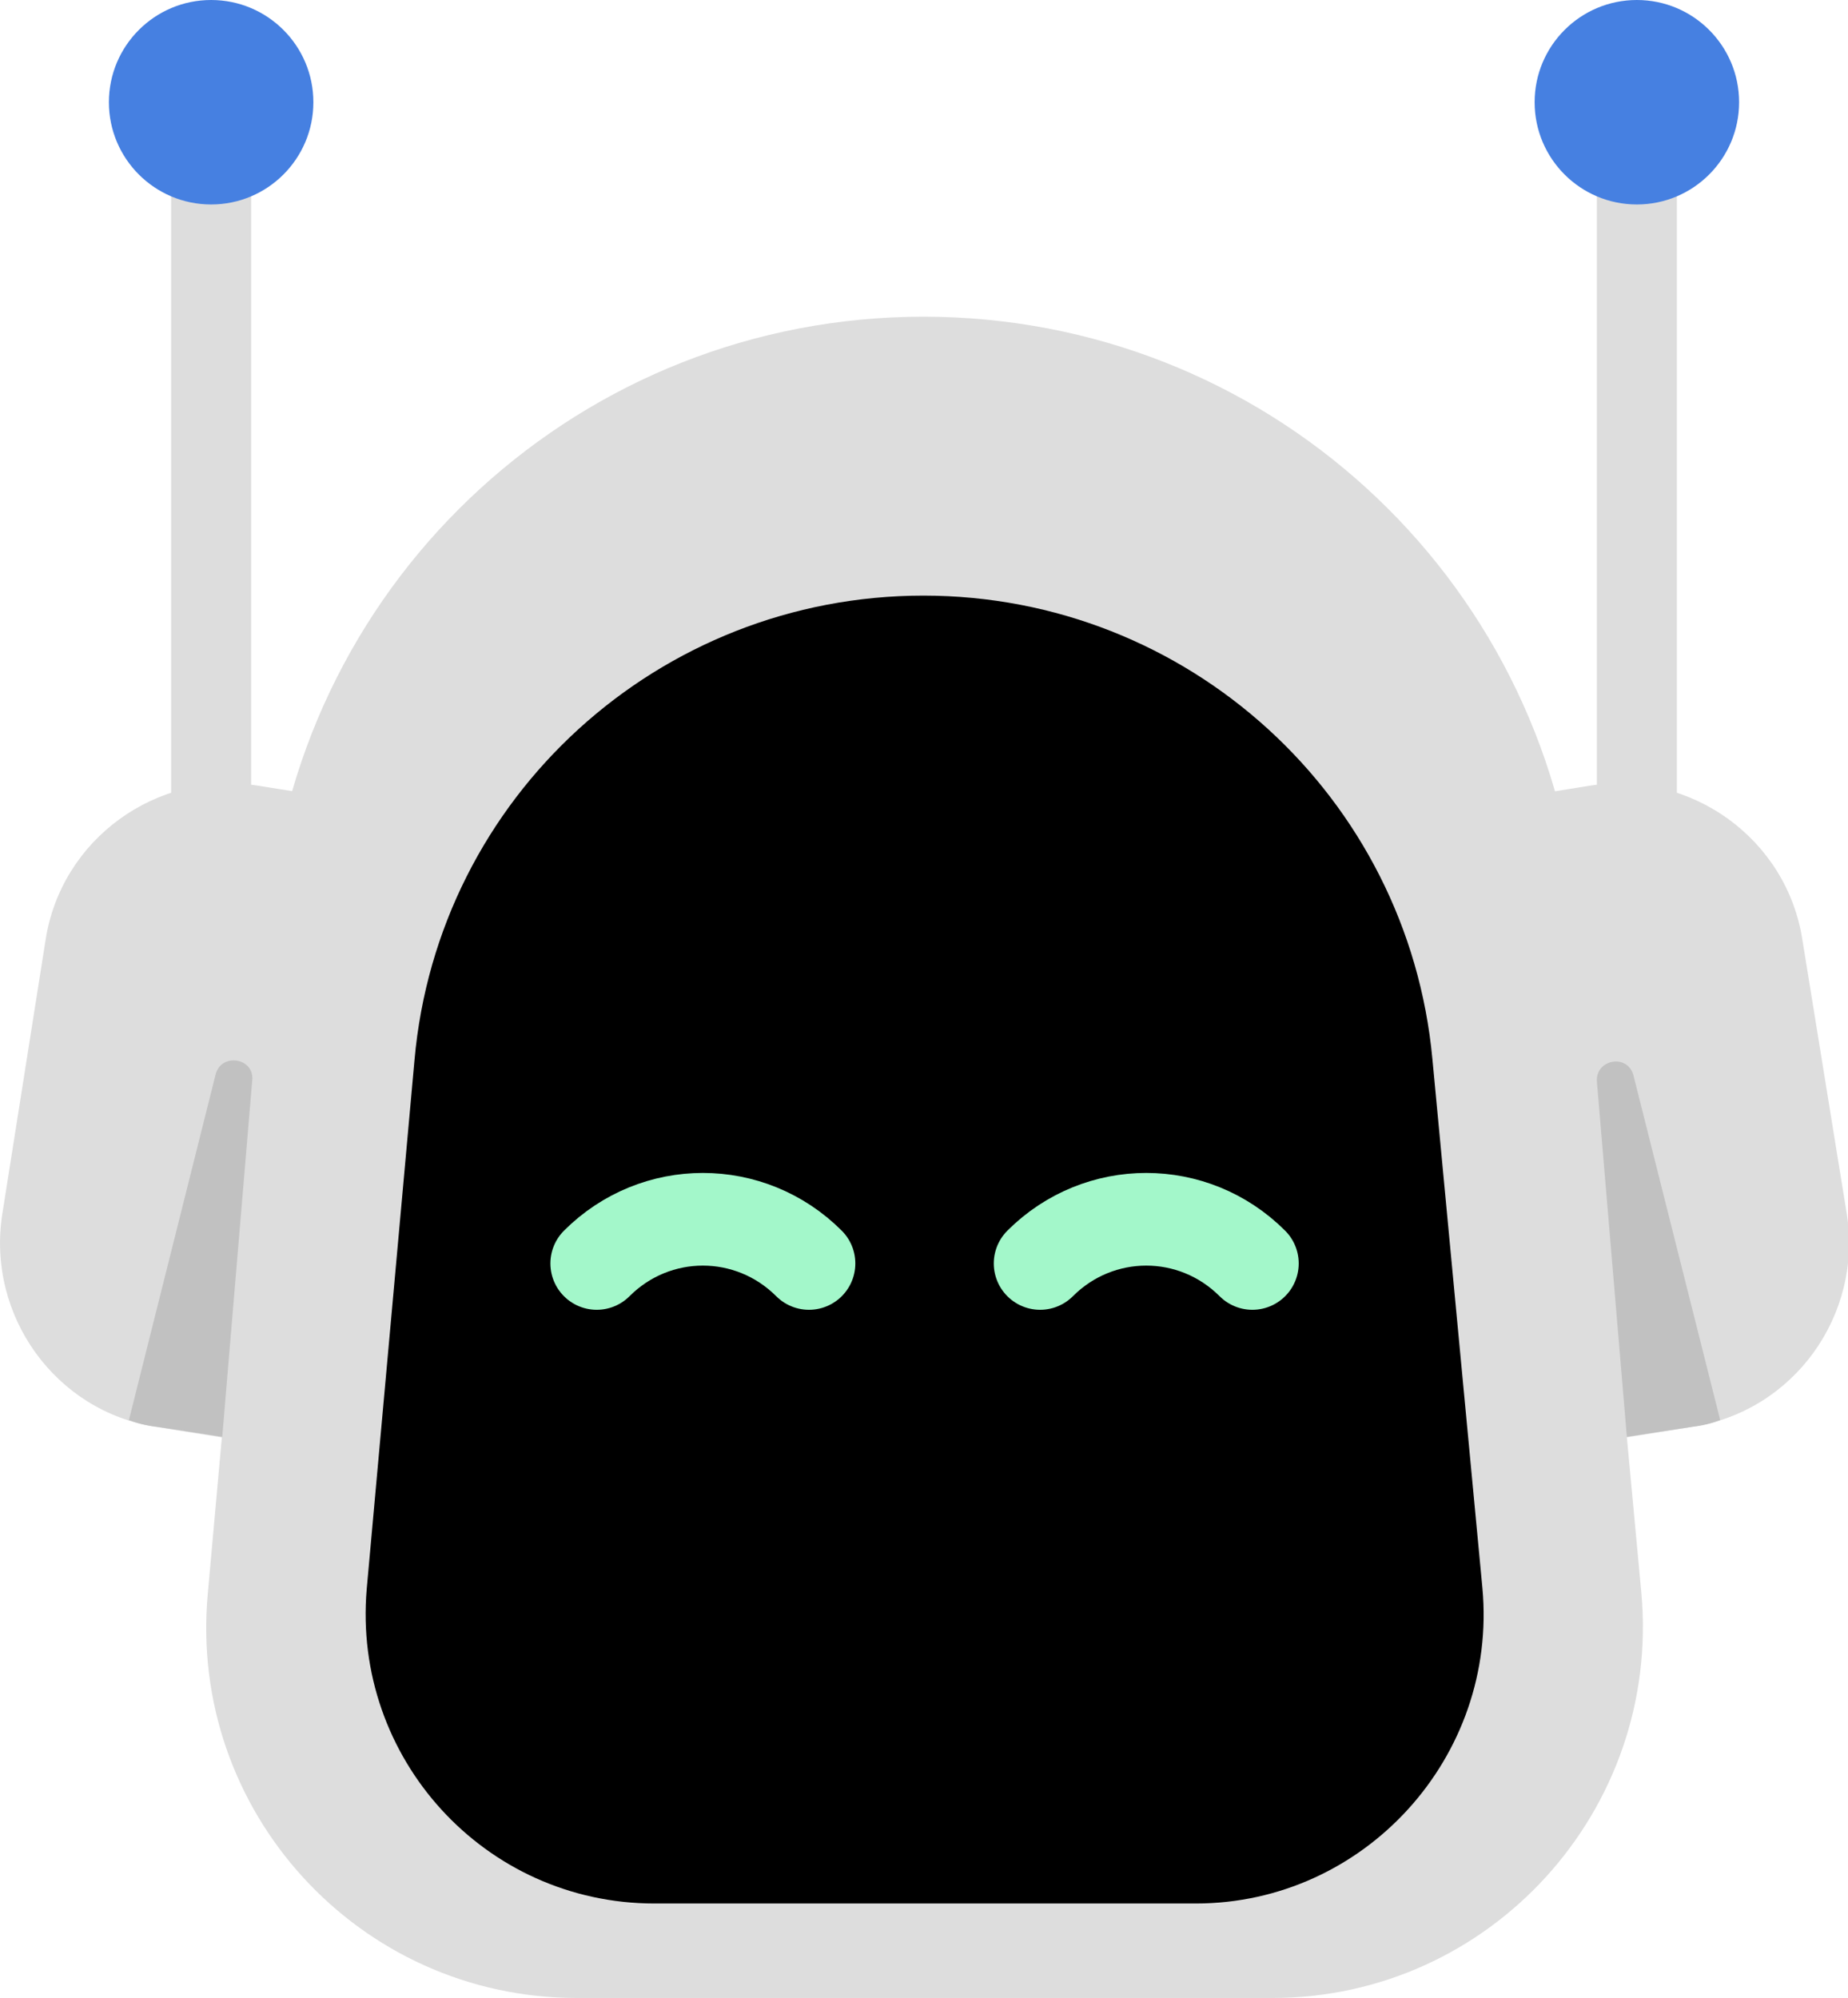<?xml version="1.0" encoding="utf-8"?>
<!-- Generator: Adobe Illustrator 27.0.1, SVG Export Plug-In . SVG Version: 6.00 Build 0)  -->
<svg version="1.1" id="Layer_1" xmlns="http://www.w3.org/2000/svg" xmlns:xlink="http://www.w3.org/1999/xlink" x="0px" y="0px"
	 viewBox="0 0 166.3 179.8" style="enable-background:new 0 0 166.3 179.8;" xml:space="preserve">
<style type="text/css">
	.st0{fill:#DDDDDD;}
	.st1{fill:#4680E1;}
	.st2{fill-rule:evenodd;clip-rule:evenodd;fill:#C1C1C1;}
	.st3{fill:none;stroke:#A3F7CA;stroke-width:8.34;stroke-linecap:round;}
</style>
<g>
	<path class="st0" d="M24.2,82.3C27,51.8,52.5,28.5,83.1,28.5s56,23.2,58.9,53.6l5.7,61.2c1.8,19.6-13.6,36.5-33.2,36.5H51.9
		c-19.6,0-35-16.8-33.2-36.4L24.2,82.3L24.2,82.3z"/>
	<path class="st0" d="M15.4,11.3h7.2v85.8h-7.2V11.3z"/>
	<path class="st0" d="M4.1,84.6c1.4-9.1,10-15.3,19.1-13.9l8.7,1.4l-9.2,57.7l-8.7-1.4C5,127-1.2,118.4,0.2,109.3L4.1,84.6L4.1,84.6
		z"/>
	<path class="st0" d="M150.9,11.3h-7.2v85.8h7.2V11.3z"/>
	<path class="st0" d="M162.2,84.6c-1.4-9.1-10-15.3-19.1-13.9l-8.7,1.4l9.2,57.7l8.7-1.4c9.1-1.4,15.3-10,13.9-19.1L162.2,84.6
		L162.2,84.6z"/>
</g>
<path d="M37.3,95.4c2.1-23.7,22-41.8,45.8-41.8s43.6,18.1,45.8,41.7l4.5,47.6c1.4,15.2-10.6,28.4-25.8,28.4H58.9
	c-15.3,0-27.2-13.1-25.9-28.3C33,143,37.3,95.4,37.3,95.4z"/>
<circle class="st1" cx="19" cy="9.2" r="9.2"/>
<circle class="st1" cx="147.3" cy="9.2" r="9.2"/>
<g>
	<path class="st2" d="M20,129.3l-5.9-0.9c-0.9-0.1-1.7-0.3-2.5-0.6l7.8-31.1c0.5-2,3.5-1.5,3.3,0.5L20,129.3z"/>
	<path class="st2" d="M146.4,129.3l5.9-0.9c0.9-0.1,1.7-0.3,2.5-0.6L147,96.8c-0.5-2-3.4-1.5-3.3,0.5L146.4,129.3L146.4,129.3z"/>
</g>
<path class="st3" d="M53.7,113.7c5.3-5.3,13.8-5.3,19.1,0"/>
<path class="st3" d="M93.6,113.7c5.3-5.3,13.8-5.3,19.1,0"/>
</svg>
